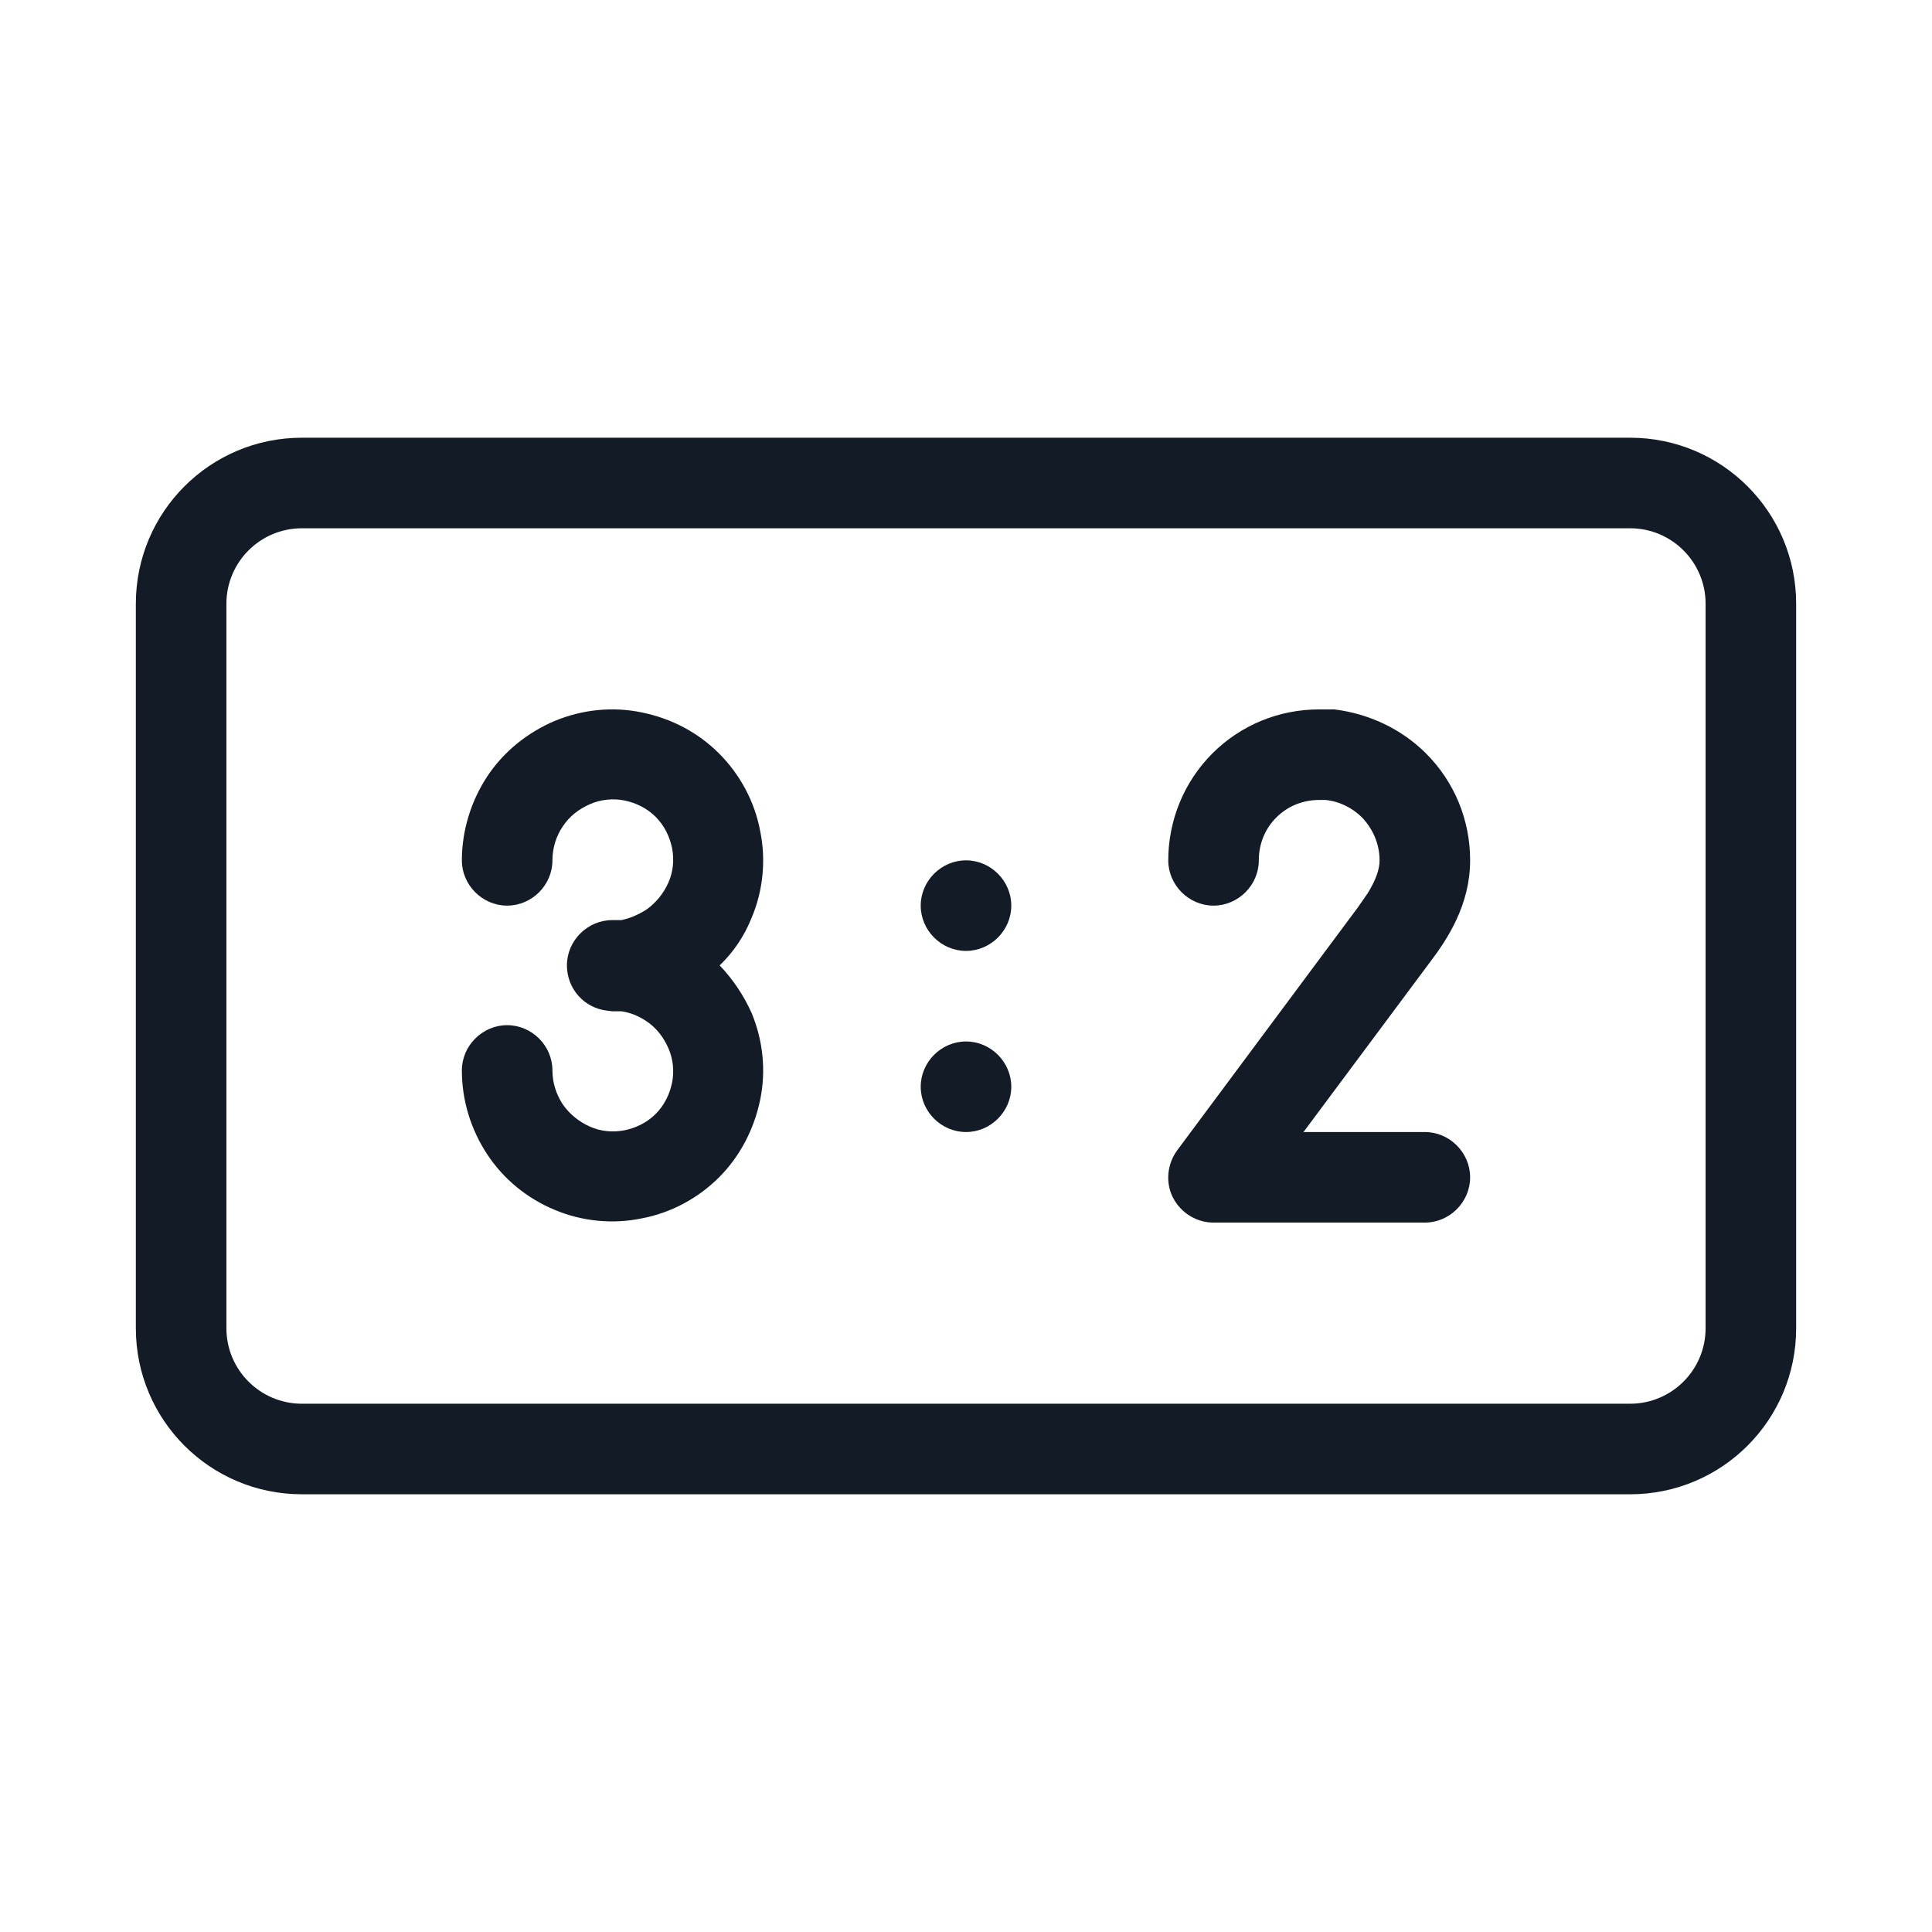 <svg width="32" height="32" viewBox="0 0 32 32" fill="none" xmlns="http://www.w3.org/2000/svg">
<path d="M28.25 10C28.25 9.31 27.69 8.75 27 8.75H5C4.31 8.75 3.75 9.31 3.75 10V22C3.75 22.69 4.31 23.25 5 23.25H27C27.69 23.25 28.25 22.69 28.25 22V10ZM29.75 22C29.75 23.52 28.52 24.75 27 24.75H5C3.48 24.75 2.25 23.52 2.25 22V10C2.25 8.48 3.48 7.25 5 7.25H27C28.52 7.25 29.75 8.48 29.75 10V22Z" fill="#131C26"/>
<path d="M16.75 15C16.75 15.41 16.41 15.75 16 15.75C15.59 15.75 15.25 15.41 15.25 15C15.25 14.59 15.59 14.25 16 14.25C16.41 14.25 16.75 14.59 16.75 15Z" fill="#131C26"/>
<path d="M16.75 18C16.75 18.41 16.41 18.75 16 18.75C15.59 18.75 15.25 18.41 15.25 18C15.25 17.59 15.59 17.25 16 17.25C16.41 17.25 16.75 17.59 16.75 18Z" fill="#131C26"/>
<path d="M22.85 14.25C22.85 13.98 22.74 13.73 22.56 13.54C22.4 13.38 22.18 13.27 21.95 13.25H21.85C21.58 13.25 21.33 13.35 21.14 13.54C20.95 13.73 20.85 13.98 20.85 14.25C20.85 14.66 20.51 15 20.1 15C19.69 15 19.35 14.66 19.35 14.25C19.35 13.59 19.61 12.95 20.08 12.48C20.55 12.01 21.18 11.75 21.85 11.75H22.1C22.67 11.82 23.21 12.07 23.62 12.48C24.09 12.95 24.35 13.58 24.35 14.25C24.35 14.99 23.97 15.56 23.69 15.93L21.59 18.75H23.6C24.01 18.75 24.35 19.09 24.35 19.5C24.35 19.91 24.01 20.25 23.6 20.25H20.1C19.82 20.25 19.56 20.09 19.43 19.84C19.3 19.59 19.33 19.28 19.5 19.05L22.49 15.03L22.65 14.8C22.78 14.59 22.85 14.41 22.85 14.25Z" fill="#131C26"/>
<path d="M7.65 14.25C7.65 13.76 7.8 13.27 8.07 12.86C8.34 12.45 8.74 12.13 9.19 11.94C9.65 11.75 10.15 11.7 10.63 11.8C11.12 11.9 11.56 12.13 11.91 12.48C12.26 12.83 12.5 13.28 12.59 13.76C12.69 14.24 12.64 14.75 12.45 15.2C12.33 15.5 12.15 15.77 11.92 15.99C12.14 16.22 12.32 16.49 12.45 16.78C12.64 17.24 12.69 17.74 12.59 18.22C12.49 18.7 12.26 19.15 11.91 19.5C11.56 19.85 11.11 20.09 10.63 20.18C10.15 20.28 9.64 20.23 9.19 20.04C8.73 19.85 8.34 19.53 8.07 19.12C7.8 18.71 7.65 18.23 7.65 17.73C7.65 17.32 7.99 16.98 8.4 16.98C8.81 16.98 9.15 17.32 9.15 17.73C9.15 17.93 9.21 18.12 9.32 18.29C9.43 18.45 9.59 18.58 9.77 18.66C9.95 18.74 10.15 18.76 10.35 18.72C10.54 18.68 10.72 18.59 10.86 18.45C11 18.31 11.09 18.13 11.13 17.94C11.17 17.75 11.15 17.54 11.07 17.36C10.99 17.18 10.87 17.02 10.7 16.91C10.58 16.83 10.44 16.77 10.29 16.75H10.14L10.06 16.74C9.68 16.7 9.39 16.38 9.39 15.99C9.39 15.58 9.73 15.24 10.14 15.24H10.29C10.44 15.21 10.57 15.15 10.7 15.07C10.86 14.96 10.99 14.8 11.07 14.62C11.15 14.44 11.17 14.24 11.13 14.04C11.09 13.85 11 13.67 10.86 13.53C10.72 13.39 10.54 13.3 10.35 13.26C10.16 13.22 9.95 13.24 9.77 13.32C9.59 13.4 9.43 13.52 9.32 13.69C9.21 13.85 9.15 14.05 9.15 14.25C9.15 14.66 8.81 15 8.4 15C7.99 15 7.65 14.66 7.65 14.25Z" fill="#131C26"/>
</svg>
